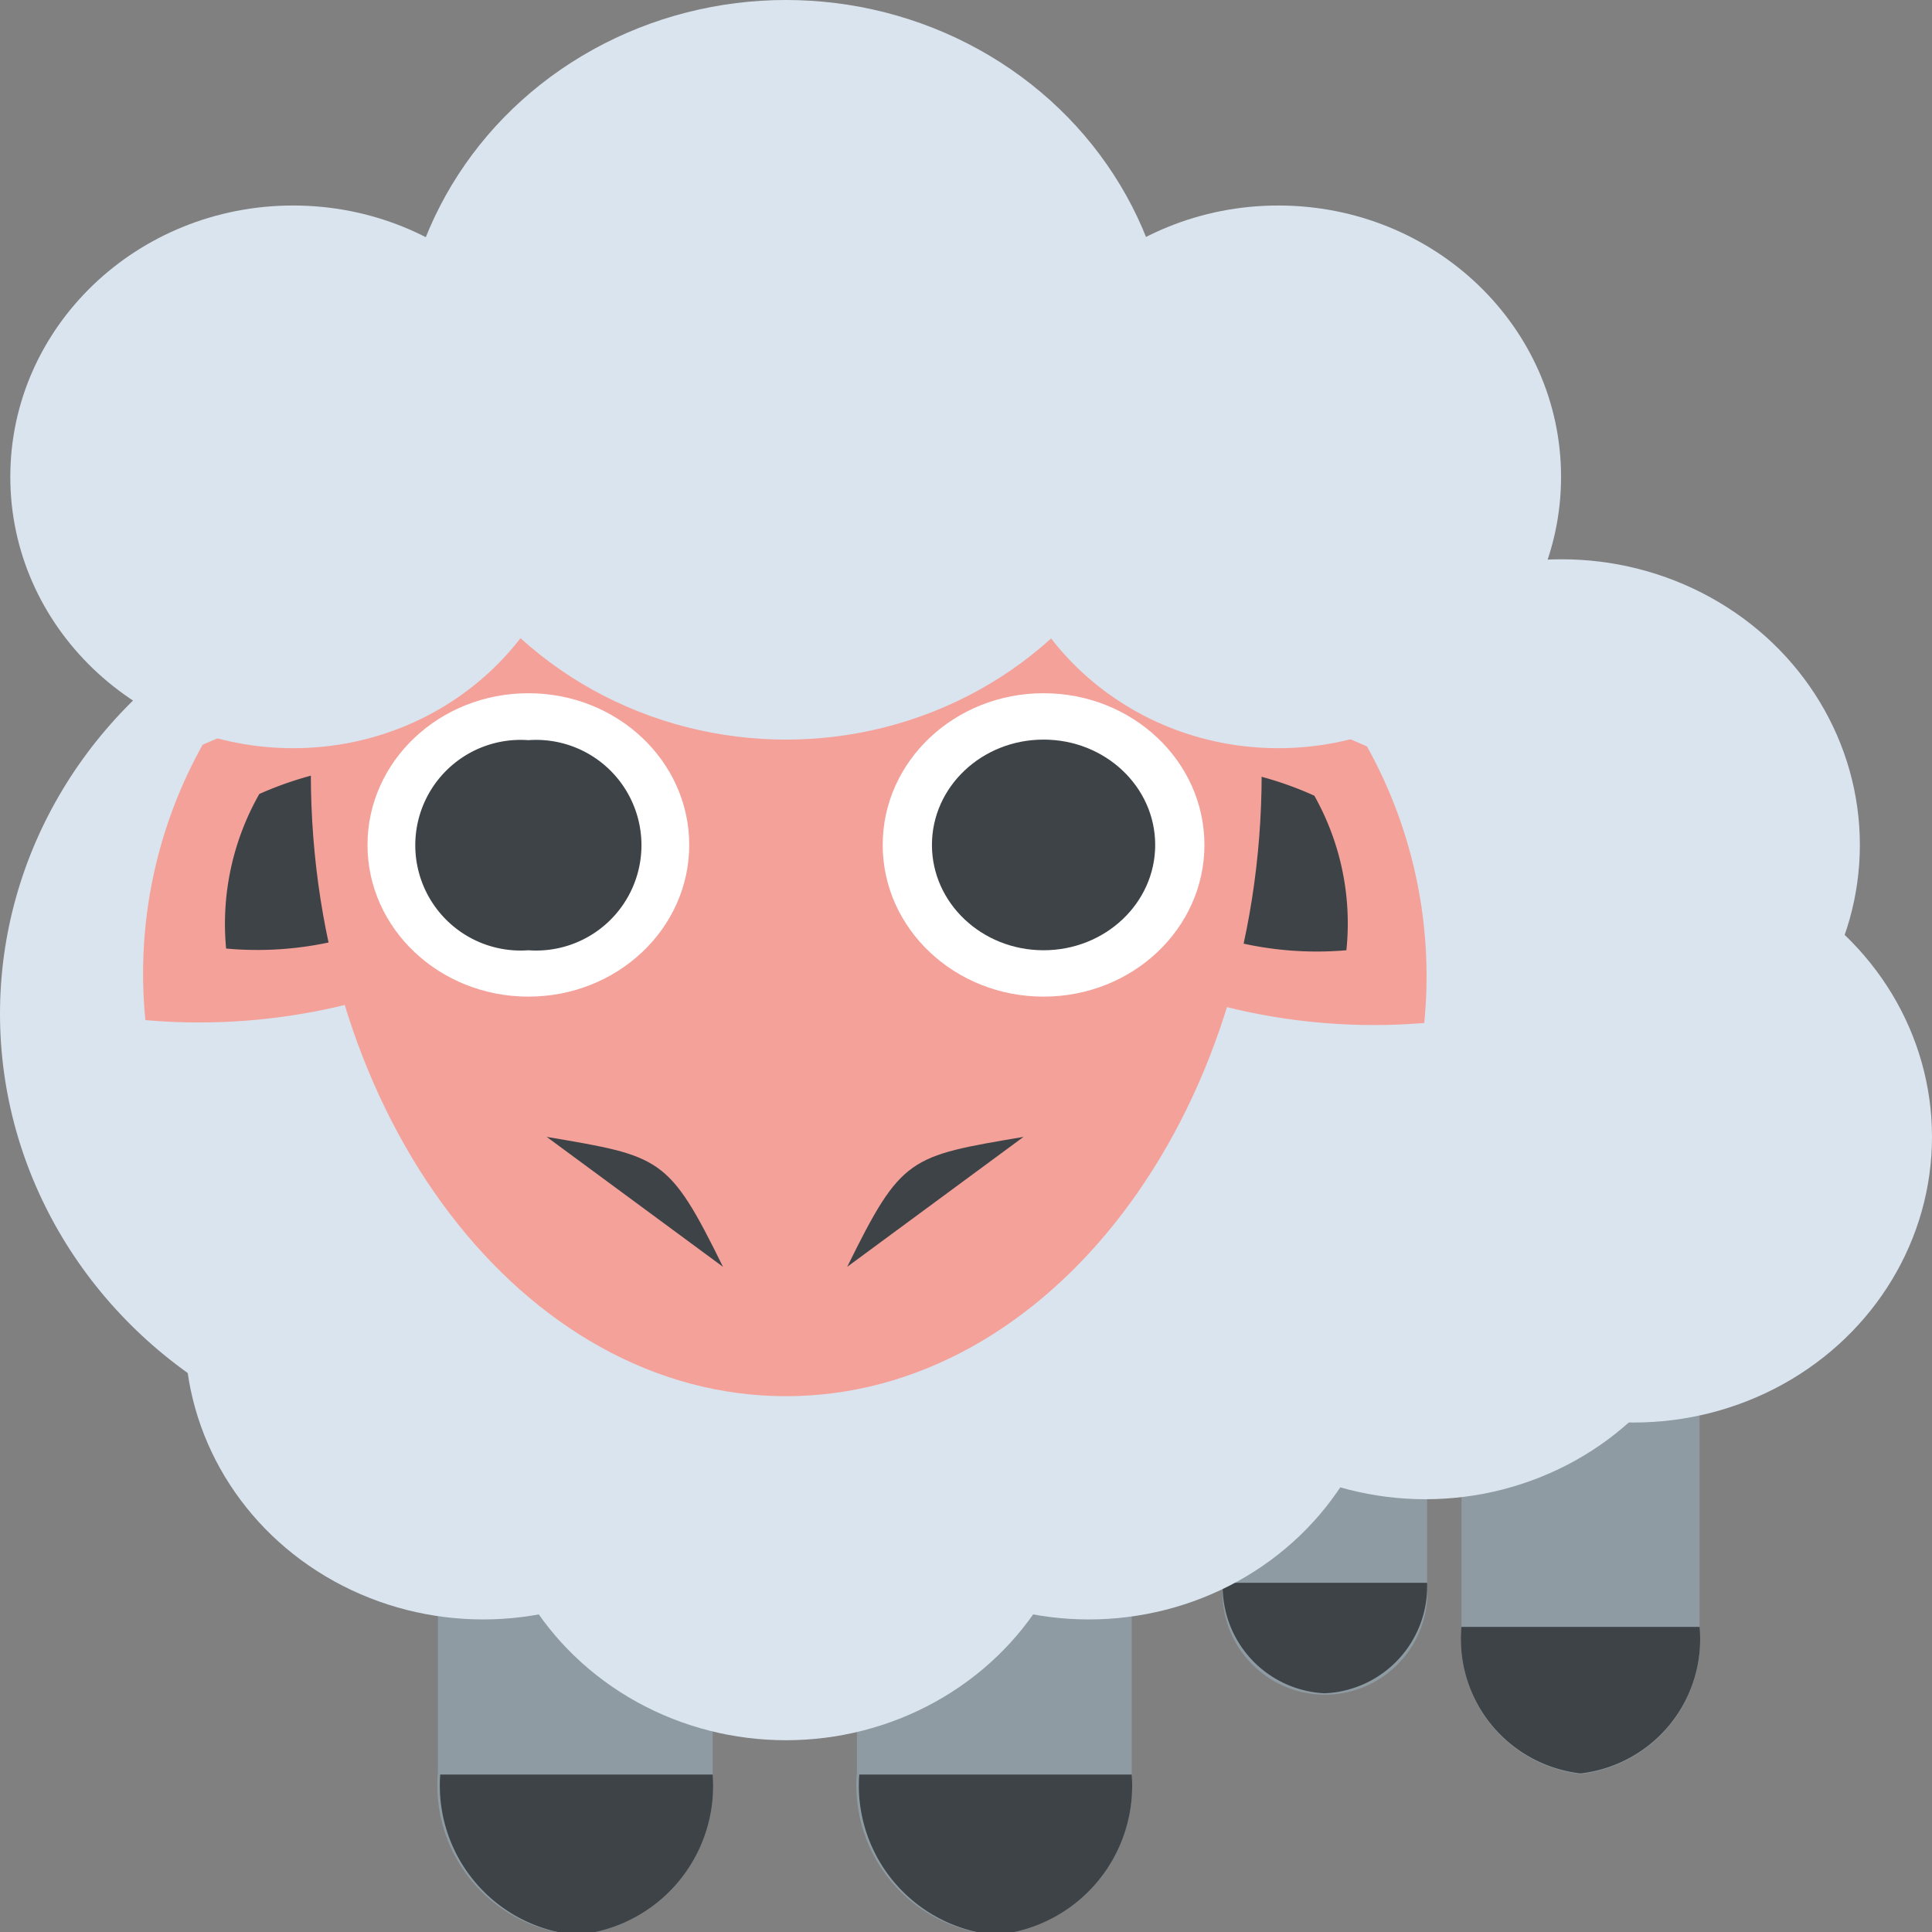 <svg xmlns="http://www.w3.org/2000/svg" viewBox="0 0 33.75 33.75"><rect x="0" y="0" width="33.75" height="33.75" fill="#808080" stroke="none"/><defs><style>.cls-1{fill:#8e9ba3;}.cls-2{fill:#3e4347;}.cls-3{fill:#dae4ee;}.cls-4{fill:#f4a19a;}.cls-5{fill:#fff;}</style></defs><g id="Layer_2" data-name="Layer 2"><g id="Layer_1-2" data-name="Layer 1"><path class="cls-1" d="M25.73,21.81A1.74,1.74,0,0,0,24.26,21a1.87,1.87,0,0,0-1.78,1.94v6.94a1.79,1.79,0,1,0,3.57,0V22.91A2,2,0,0,0,25.73,21.81Z" transform="translate(-1.12 -2.2)"/><path class="cls-2" d="M24.26,31.78a1.87,1.87,0,0,0,1.79-1.93H22.48A1.87,1.87,0,0,0,24.26,31.78Z" transform="translate(-1.12 -2.2)"/><path class="cls-1" d="M20.47,22.71a2.28,2.28,0,0,0-2-1.21,2.62,2.62,0,0,0-2.38,2.8v8.85A2.62,2.62,0,0,0,18.51,36a2.61,2.61,0,0,0,2.38-2.8V24.3A3.09,3.09,0,0,0,20.47,22.71Z" transform="translate(-1.12 -2.2)"/><path class="cls-2" d="M18.51,36a2.61,2.61,0,0,0,2.38-2.8H16.13A2.62,2.62,0,0,0,18.51,36Z" transform="translate(-1.12 -2.2)"/><path class="cls-1" d="M13.15,22.71a2.28,2.28,0,0,0-2-1.21,2.62,2.62,0,0,0-2.38,2.8v8.85A2.62,2.62,0,0,0,11.19,36a2.61,2.61,0,0,0,2.38-2.8V24.3A3.09,3.09,0,0,0,13.15,22.71Z" transform="translate(-1.12 -2.2)"/><path class="cls-2" d="M11.19,36a2.61,2.61,0,0,0,2.38-2.8H8.81A2.62,2.62,0,0,0,11.19,36Z" transform="translate(-1.12 -2.2)"/><path class="cls-1" d="M30.44,20a2,2,0,0,0-1.71-1.1,2.35,2.35,0,0,0-2.08,2.56v9.17a2.36,2.36,0,0,0,2.08,2.56,2.36,2.36,0,0,0,2.08-2.56V21.45A2.9,2.9,0,0,0,30.44,20Z" transform="translate(-1.12 -2.2)"/><path class="cls-2" d="M28.73,33.18a2.36,2.36,0,0,0,2.08-2.56H26.65A2.36,2.36,0,0,0,28.73,33.18Z" transform="translate(-1.12 -2.2)"/><ellipse class="cls-3" cx="17.39" cy="18.36" rx="8.16" ry="7.83"/><ellipse class="cls-3" cx="8.16" cy="17.71" rx="8.16" ry="7.83"/><ellipse class="cls-3" cx="27.28" cy="14.76" rx="5.21" ry="4.99"/><ellipse class="cls-3" cx="28.54" cy="19.86" rx="5.21" ry="4.99"/><ellipse class="cls-3" cx="24.9" cy="21.2" rx="5.21" ry="4.99"/><ellipse class="cls-3" cx="8.44" cy="23.3" rx="5.21" ry="4.99"/><ellipse class="cls-3" cx="19.02" cy="23.3" rx="5.21" ry="4.99"/><ellipse class="cls-3" cx="13.73" cy="25.41" rx="5.21" ry="4.99"/><path class="cls-4" d="M26,20.07a8.26,8.26,0,0,0-1-4.83,10.82,10.82,0,0,0-5.32-.92,8.14,8.14,0,0,0,1,4.82A10.69,10.69,0,0,0,26,20.07Z" transform="translate(-1.12 -2.2)"/><path class="cls-2" d="M24.64,18.8a4.55,4.55,0,0,0-.56-2.7,6.07,6.07,0,0,0-3-.52,4.62,4.62,0,0,0,.55,2.7A6,6,0,0,0,24.64,18.8Z" transform="translate(-1.12 -2.2)"/><path class="cls-4" d="M10,14.32a10.87,10.87,0,0,0-5.34.89,8.2,8.2,0,0,0-1,4.81A10.76,10.76,0,0,0,9,19.12,8.24,8.24,0,0,0,10,14.32Z" transform="translate(-1.12 -2.2)"/><path class="cls-2" d="M8.65,15.56a6.13,6.13,0,0,0-3,.51,4.59,4.59,0,0,0-.58,2.7,6,6,0,0,0,3-.5A4.57,4.57,0,0,0,8.65,15.56Z" transform="translate(-1.12 -2.2)"/><path class="cls-4" d="M23.16,15.71c0,6-3.72,10.88-8.31,10.88s-8.3-4.87-8.3-10.88c0-3.49,3.72-3.62,8.3-3.62S23.16,12.22,23.16,15.71Z" transform="translate(-1.12 -2.2)"/><ellipse class="cls-5" cx="9.23" cy="14.76" rx="2.81" ry="2.65"/><path class="cls-2" d="M10.35,15.13a1.84,1.84,0,1,1,0,3.67,1.84,1.84,0,1,1,0-3.67Z" transform="translate(-1.12 -2.2)"/><ellipse class="cls-5" cx="18.23" cy="14.76" rx="2.81" ry="2.65"/><ellipse class="cls-2" cx="18.23" cy="14.76" rx="1.95" ry="1.84"/><path class="cls-2" d="M10.67,22.06c2,.34,2.13.34,3.08,2.27" transform="translate(-1.12 -2.2)"/><path class="cls-2" d="M19,22.06c-2,.34-2.13.34-3.08,2.27" transform="translate(-1.12 -2.2)"/><ellipse class="cls-3" cx="5.12" cy="8.33" rx="4.94" ry="4.74"/><ellipse class="cls-3" cx="22.33" cy="8.33" rx="4.94" ry="4.74"/><ellipse class="cls-3" cx="13.73" cy="6.46" rx="6.74" ry="6.46"/></g></g></svg>